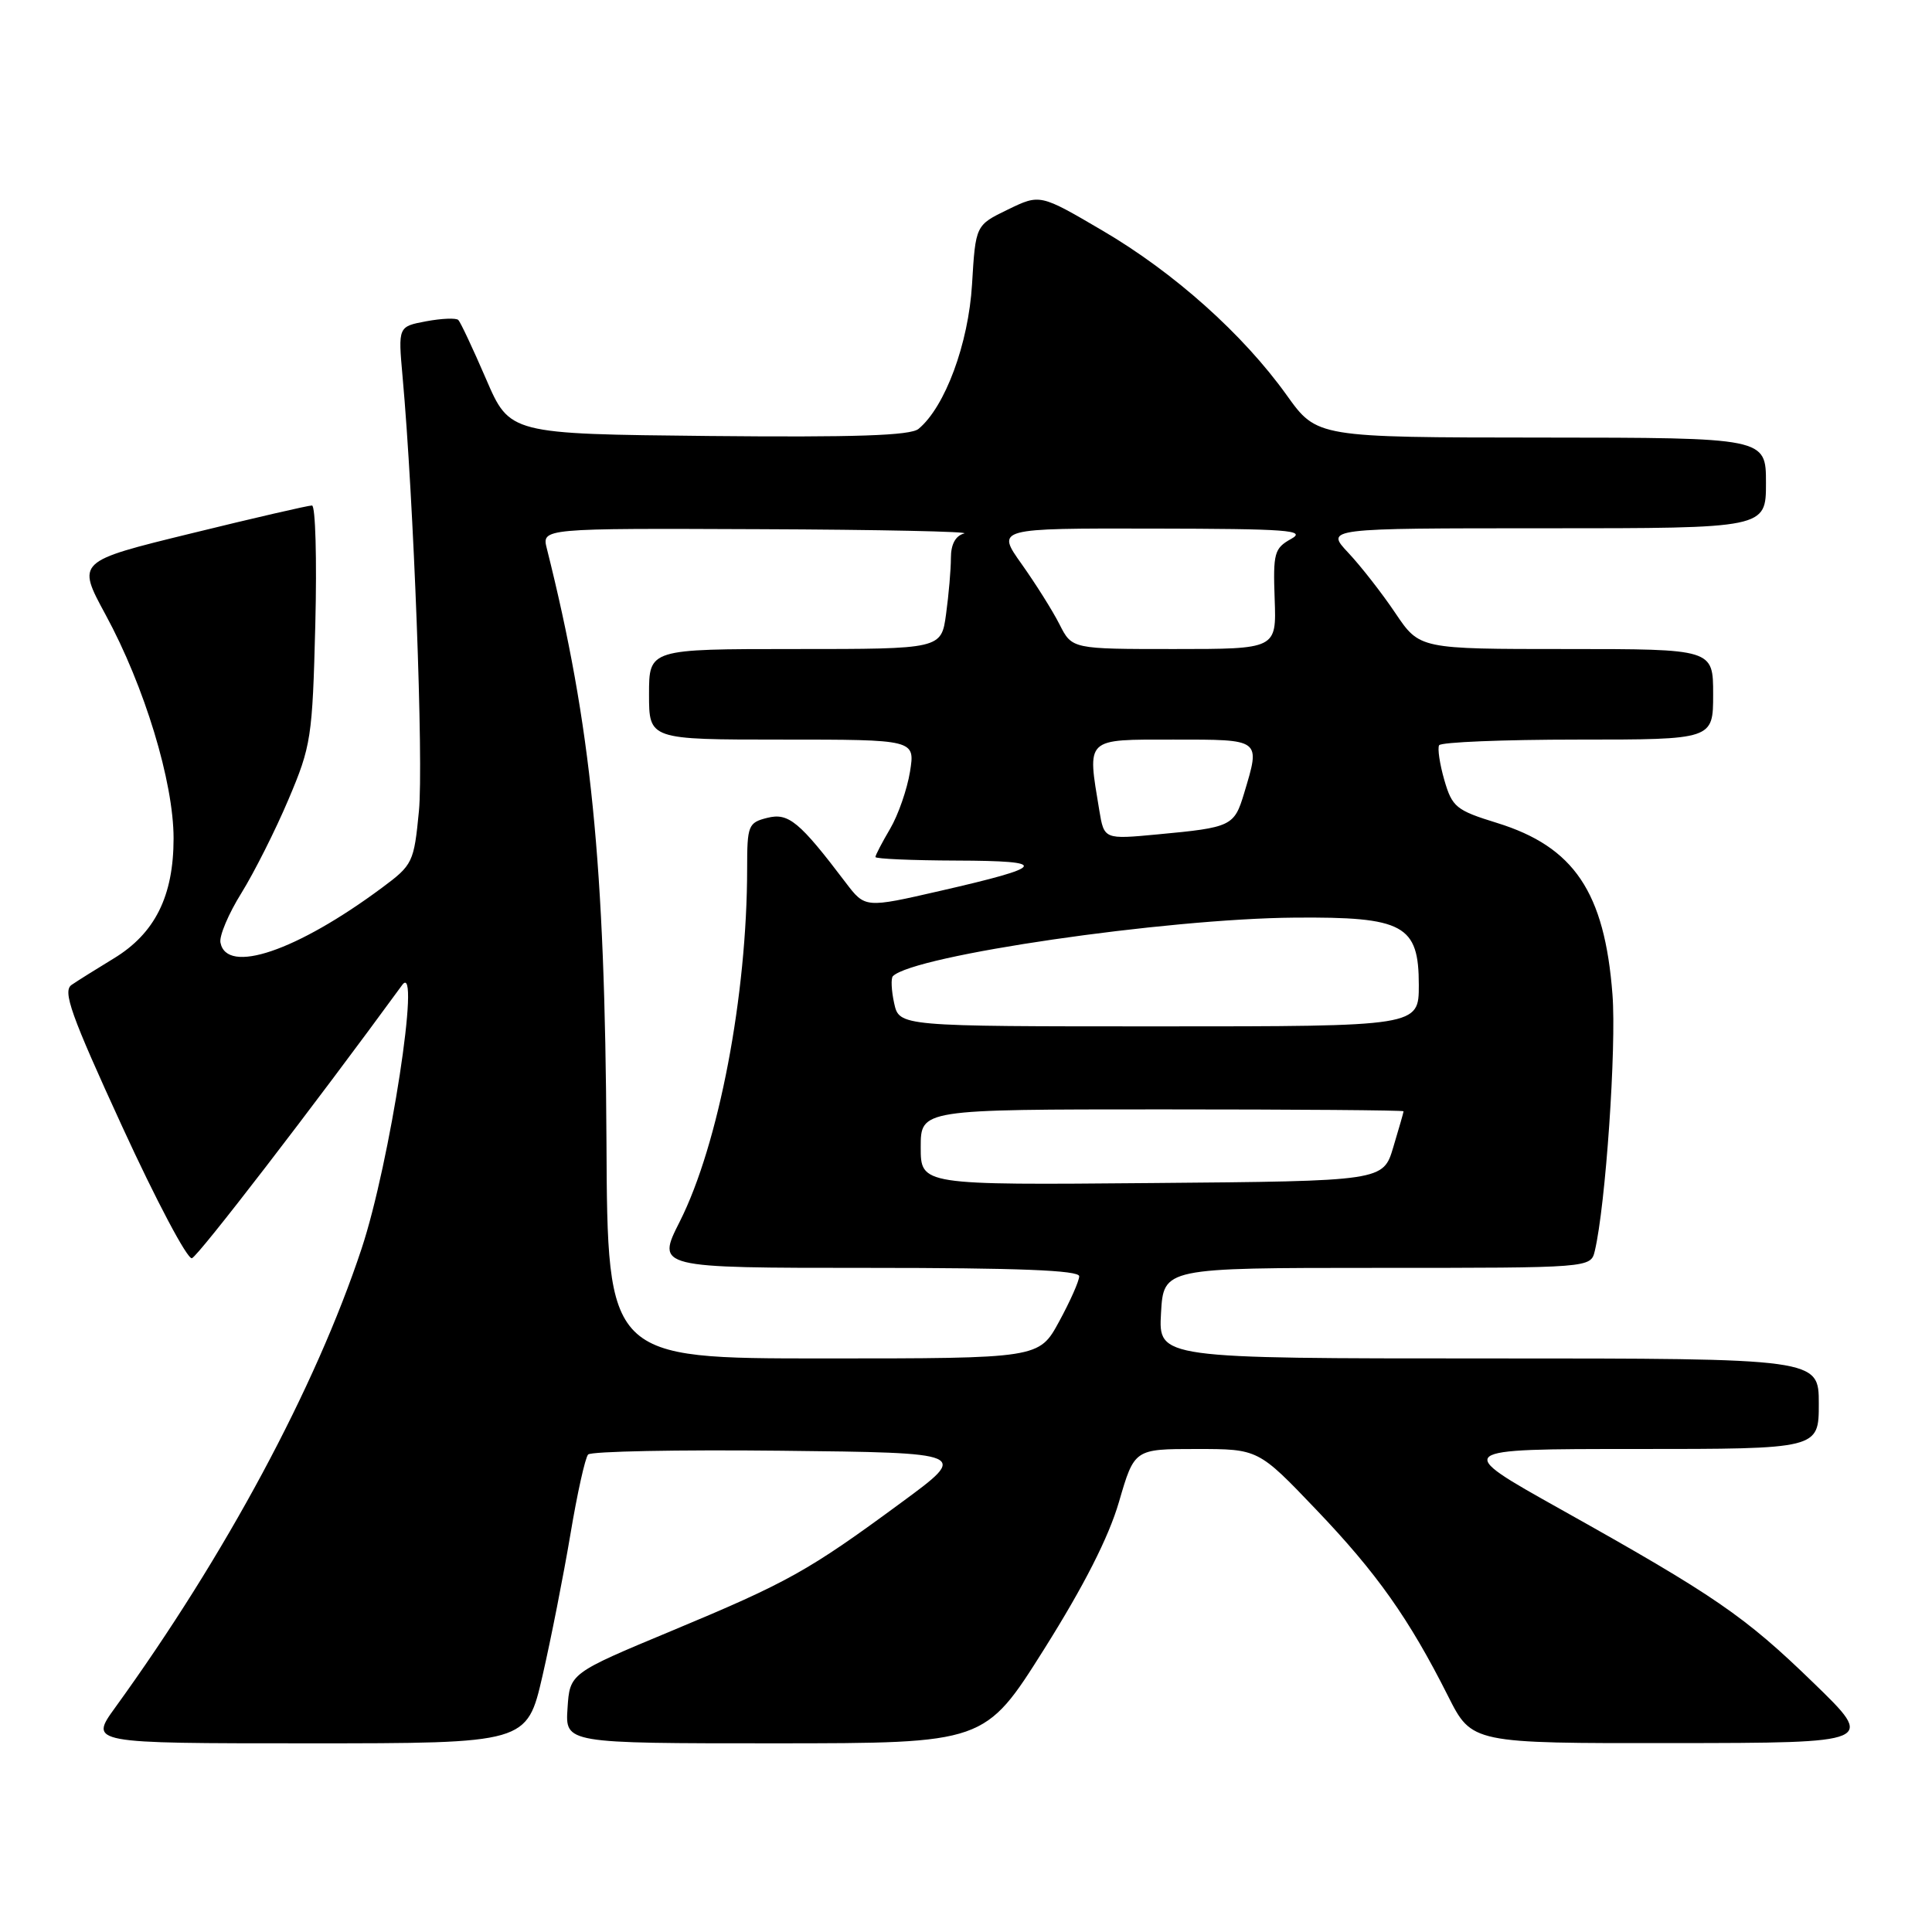 <?xml version="1.0" encoding="UTF-8" standalone="no"?>
<!DOCTYPE svg PUBLIC "-//W3C//DTD SVG 1.1//EN" "http://www.w3.org/Graphics/SVG/1.1/DTD/svg11.dtd" >
<svg xmlns="http://www.w3.org/2000/svg" xmlns:xlink="http://www.w3.org/1999/xlink" version="1.1" viewBox="0 0 256 256">
 <g >
 <path fill="currentColor"
d=" M 71.88 222.07 C 73.01 217.16 74.67 208.72 75.58 203.32 C 76.48 197.92 77.54 193.15 77.93 192.73 C 78.32 192.31 89.83 192.08 103.52 192.23 C 128.40 192.50 128.40 192.50 119.45 199.08 C 107.09 208.18 104.41 209.67 89.01 216.09 C 75.50 221.72 75.50 221.72 75.20 226.36 C 74.89 231.00 74.89 231.00 102.70 231.00 C 130.50 230.99 130.50 230.99 138.36 218.51 C 143.63 210.13 146.90 203.71 148.27 199.01 C 150.31 192.00 150.31 192.00 158.52 192.00 C 166.73 192.00 166.73 192.00 174.38 200.01 C 182.44 208.44 186.69 214.45 191.88 224.75 C 195.03 231.00 195.03 231.00 221.76 230.97 C 248.50 230.94 248.50 230.94 240.31 223.00 C 231.16 214.12 227.27 211.45 206.78 199.98 C 192.52 192.00 192.52 192.00 216.76 192.00 C 241.00 192.00 241.00 192.00 241.00 186.00 C 241.00 180.00 241.00 180.00 197.25 180.00 C 153.50 180.00 153.50 180.00 153.84 174.00 C 154.18 168.00 154.18 168.00 182.48 168.00 C 210.78 168.00 210.78 168.00 211.32 165.75 C 212.75 159.75 214.20 138.75 213.66 131.77 C 212.62 118.20 208.57 112.20 198.35 109.04 C 192.94 107.37 192.42 106.94 191.38 103.36 C 190.77 101.24 190.46 99.16 190.69 98.75 C 190.93 98.34 199.19 98.00 209.06 98.00 C 227.00 98.00 227.00 98.00 227.00 92.00 C 227.00 86.00 227.00 86.00 207.55 86.00 C 188.10 86.00 188.10 86.00 184.90 81.25 C 183.15 78.64 180.34 75.04 178.66 73.25 C 175.61 70.00 175.61 70.00 204.80 70.00 C 234.00 70.00 234.00 70.00 234.00 64.00 C 234.00 58.00 234.00 58.00 204.25 57.98 C 174.50 57.96 174.50 57.96 170.50 52.37 C 164.72 44.29 155.57 36.11 146.08 30.55 C 137.81 25.70 137.81 25.70 133.54 27.77 C 129.27 29.84 129.27 29.84 128.80 37.67 C 128.33 45.54 125.23 53.91 121.71 56.83 C 120.64 57.72 113.32 57.96 93.89 57.77 C 67.54 57.50 67.54 57.50 64.40 50.21 C 62.67 46.20 61.02 42.69 60.73 42.40 C 60.44 42.11 58.53 42.19 56.48 42.57 C 52.75 43.27 52.75 43.27 53.34 49.88 C 54.82 66.22 56.13 101.08 55.51 107.47 C 54.85 114.27 54.70 114.60 50.63 117.62 C 39.32 126.02 30.02 129.18 29.21 124.89 C 29.04 124.01 30.29 121.05 31.99 118.33 C 33.68 115.60 36.49 110.03 38.22 105.94 C 41.23 98.85 41.40 97.75 41.78 82.75 C 42.00 74.09 41.80 66.99 41.34 66.98 C 40.88 66.97 33.67 68.63 25.33 70.68 C 10.16 74.39 10.16 74.39 13.99 81.45 C 19.15 90.95 23.00 103.61 23.00 111.09 C 23.00 118.74 20.53 123.69 15.07 127.00 C 12.80 128.38 10.29 129.95 9.49 130.50 C 8.27 131.33 9.38 134.44 16.19 149.27 C 20.68 159.05 24.83 166.90 25.43 166.72 C 26.26 166.46 41.48 146.69 53.29 130.52 C 55.84 127.03 51.67 154.13 47.91 165.46 C 41.81 183.86 29.89 206.05 15.27 226.25 C 11.83 231.00 11.83 231.00 40.83 231.00 C 69.82 231.00 69.82 231.00 71.88 222.07 Z  M 80.36 151.25 C 80.17 114.35 78.34 96.12 72.46 72.69 C 71.78 70.00 71.78 70.00 100.64 70.12 C 116.51 70.18 128.71 70.44 127.75 70.69 C 126.61 70.99 126.00 72.12 126.00 73.93 C 126.00 75.47 125.71 78.81 125.36 81.36 C 124.73 86.00 124.73 86.00 105.36 86.00 C 86.00 86.00 86.00 86.00 86.00 92.00 C 86.00 98.00 86.00 98.00 103.63 98.00 C 121.26 98.00 121.26 98.00 120.58 102.25 C 120.20 104.59 119.02 107.99 117.95 109.81 C 116.88 111.63 116.00 113.31 116.00 113.56 C 116.00 113.80 120.84 114.01 126.75 114.03 C 139.17 114.07 138.77 114.80 124.56 118.05 C 114.63 120.33 114.63 120.33 112.06 116.95 C 105.93 108.86 104.48 107.66 101.67 108.37 C 99.15 109.00 99.00 109.37 99.00 115.06 C 99.00 131.89 95.23 151.64 90.07 161.87 C 86.97 168.00 86.97 168.00 114.99 168.00 C 134.92 168.00 143.00 168.32 143.00 169.11 C 143.00 169.73 141.80 172.43 140.34 175.11 C 137.68 180.00 137.68 180.00 109.09 180.00 C 80.50 180.00 80.50 180.00 80.36 151.25 Z  M 122.00 152.01 C 122.00 147.00 122.00 147.00 154.00 147.00 C 171.60 147.00 185.99 147.11 185.98 147.25 C 185.98 147.39 185.36 149.53 184.62 152.00 C 183.28 156.50 183.28 156.50 152.64 156.76 C 122.00 157.03 122.00 157.03 122.00 152.01 Z  M 118.48 132.93 C 118.11 131.24 118.04 129.63 118.31 129.35 C 121.07 126.59 154.41 121.73 171.54 121.59 C 186.01 121.47 188.00 122.55 188.00 130.52 C 188.00 136.00 188.00 136.00 153.58 136.00 C 119.16 136.00 119.16 136.00 118.48 132.93 Z  M 145.66 107.36 C 144.06 97.68 143.72 98.00 155.50 98.00 C 167.20 98.00 167.02 97.87 164.85 105.12 C 163.54 109.47 163.17 109.65 153.40 110.56 C 146.30 111.23 146.30 111.23 145.66 107.36 Z  M 140.40 82.75 C 139.50 80.96 137.23 77.36 135.38 74.75 C 132.00 70.00 132.00 70.00 152.75 70.04 C 170.65 70.07 173.17 70.25 171.08 71.41 C 168.85 72.65 168.68 73.28 168.90 79.38 C 169.14 86.00 169.14 86.00 155.59 86.00 C 142.05 86.00 142.05 86.00 140.40 82.75 Z "/>
</g>
</svg>